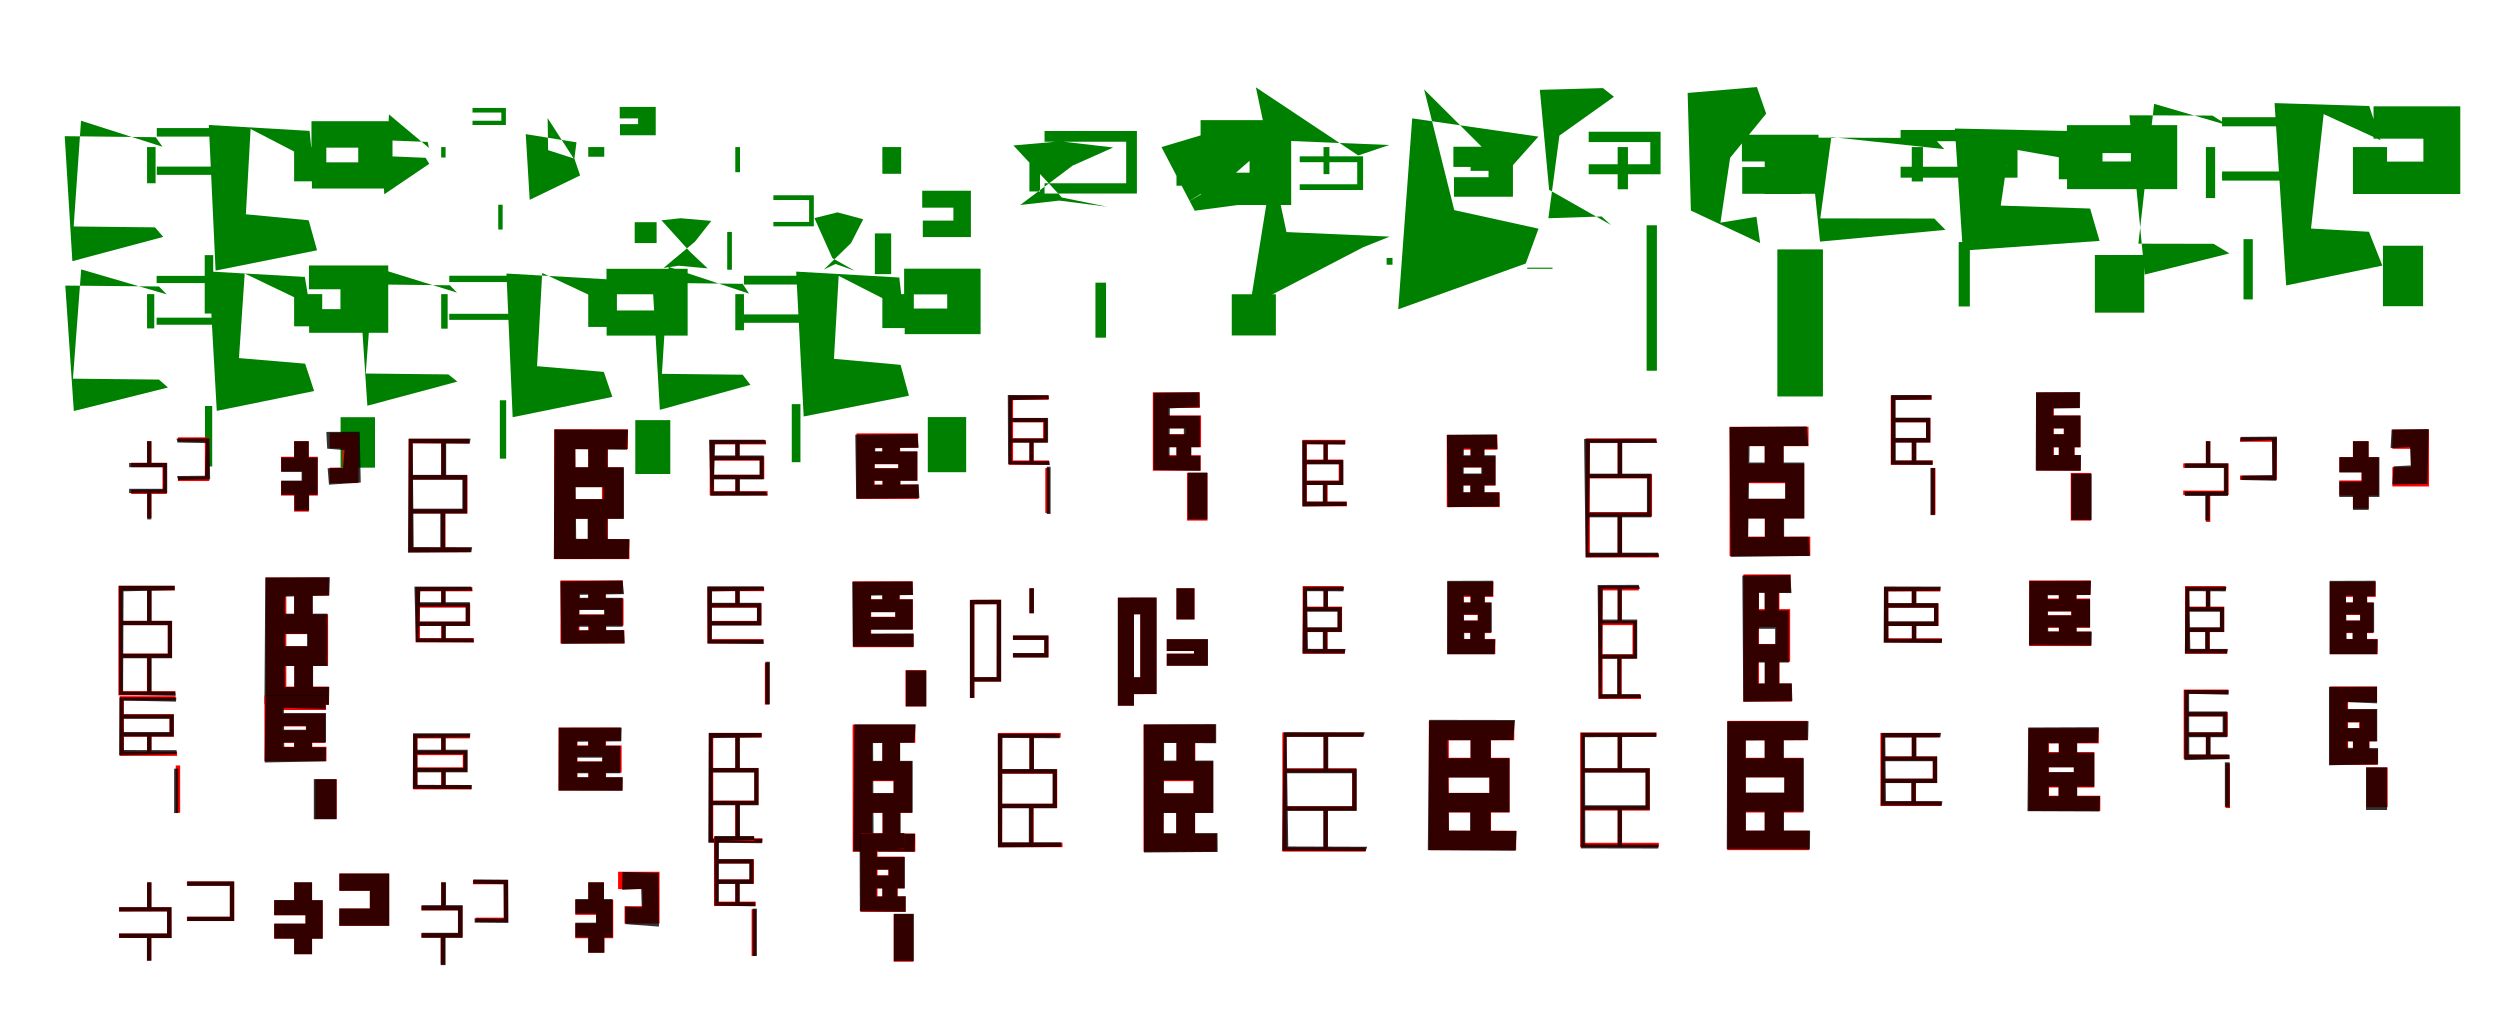 <?xml version="1.0" encoding="UTF-8"?>
<svg width="1700" height="700" xmlns="http://www.w3.org/2000/svg">
<rect width="100%" height="100%" fill="white"/>
<g fill="green" transform="translate(100 100) scale(0.1 -0.1)"><path d="M-0.0 0.0V-246.0H58.0V0.0ZM392.0 -735.0V-1132.0H450.0V-735.0ZM59.0 67.0 -560.0 74.0 -508.0 -776.0 110.0 -611.0 54.0 -546.0 -499.0 -540.0 -449.0 179.0 105.0 2.0ZM66.0 129.0V71.0H552.0V-133.0H66.0V-189.0H611.0V129.0Z"/></g>
<g fill="green" transform="translate(200 100) scale(0.1 -0.1)"><path d="M0.0 0.0V-233.0H219.0V0.0ZM315.0 -843.0V-1207.0H578.0V-843.0ZM105.0 110.0 -580.0 150.0 -534.0 -840.0 156.0 -702.0 99.0 -498.0 -328.0 -457.0 -296.0 123.0 126.0 -96.0ZM118.0 176.0V-4.0H436.0V-104.0H121.0V-282.0H669.0V176.0Z"/></g>
<g fill="green" transform="translate(300 100) scale(0.1 -0.1)"><path d="M0.0 0.0V-71.0H30.0V0.0ZM388.0 -392.0V-561.0H418.0V-392.0ZM-92.0 35.0 -407.0 47.0 -387.0 -321.0 -81.0 -114.0 -106.0 -73.0 -369.0 -62.0 -355.0 222.0 -83.0 -6.0ZM213.0 266.0V235.0H409.0V179.0H213.0V150.0H440.0V266.0Z"/></g>
<g fill="green" transform="translate(400 100) scale(0.1 -0.1)"><path d="M0.0 0.0V-66.0H109.0V0.0ZM316.0 -511.0V-653.0H465.0V-511.0ZM-80.0 32.0 -425.0 88.0 -398.0 -359.0 -55.0 -193.0 -94.0 -79.0 -273.0 -21.0 -276.0 197.0 -95.0 -84.0ZM214.0 273.0V195.0H339.0V156.0H216.0V80.0H459.0V273.0Z"/></g>
<g fill="green" transform="translate(500 100) scale(0.1 -0.1)"><path d="M-0.0 0.0V-171.0H32.0V0.0ZM-55.0 -577.0V-834.0H-23.0V-577.0ZM-372.0 -484.0 -502.0 -498.0 -308.0 -712.0 -188.0 -825.0 -385.0 -807.0 -488.0 -822.0 -275.0 -644.0 -163.0 -502.0ZM259.0 -328.0V-360.0H502.0V-509.0H259.0V-539.0H534.0V-328.0Z"/></g>
<g fill="green" transform="translate(600 100) scale(0.1 -0.1)"><path d="M0.0 0.0V-182.0H128.0V0.0ZM-51.0 -587.0V-864.0H60.0V-587.0ZM-305.0 -444.0 -462.0 -483.0 -340.0 -755.0 -188.0 -841.0 -319.0 -795.0 -398.0 -833.0 -213.0 -653.0 -130.0 -491.0ZM271.0 -297.0V-412.0H483.0V-500.0H275.0V-612.0H602.0V-297.0Z"/></g>
<g fill="green" transform="translate(700 100) scale(0.1 -0.1)"><path d="M0.0 0.0V-302.0H72.0V0.0ZM449.0 -922.0V-1296.0H521.0V-922.0ZM209.0 39.0 -109.0 11.0 221.0 -343.0 530.0 -406.0 203.0 -364.0 -63.0 -394.0 294.0 -126.0 570.0 -3.0ZM103.0 109.0V36.0H658.0V-246.0H103.0V-316.0H731.0V109.0Z"/></g>
<g fill="green" transform="translate(800 100) scale(0.1 -0.1)"><path d="M0.0 0.0V-263.0H256.0V0.0ZM376.0 -1001.0V-1281.0H676.0V-1001.0ZM247.0 104.0 -102.0 0.0 124.0 -433.0 470.0 -387.0 252.0 -274.0 71.0 -376.0 407.0 -172.0 590.0 -12.0ZM164.0 183.0V-39.0H497.0V-174.0H166.0V-394.0H780.0V183.0Z"/></g>
<g fill="green" transform="translate(900 100) scale(0.1 -0.1)"><path d="M-0.0 0.0V-184.0H40.0V0.0ZM429.0 -754.0V-800.0H469.0V-754.0ZM447.0 14.0 -319.0 45.0 -500.0 -1081.0 272.0 -680.0 450.0 -609.0 -252.0 -578.0 -460.0 406.0 236.0 -57.0ZM-162.0 -63.0V-103.0H229.0V-253.0H-162.0V-292.0H269.0V-63.0Z"/></g>
<g fill="green" transform="translate(1000 100) scale(0.1 -0.1)"><path d="M0.0 0.0V-162.0H146.0V0.0ZM385.0 -828.0V-820.0H557.0V-828.0ZM461.0 71.0 -397.0 195.0 -492.0 -1103.0 375.0 -792.0 462.0 -555.0 -111.0 -429.0 -316.0 392.0 247.0 -169.0ZM-117.0 2.0V-135.0H122.0V-205.0H-113.0V-338.0H288.0V2.0Z"/></g>
<g fill="green" transform="translate(1100 100) scale(0.1 -0.1)"><path d="M0.0 0.0V-287.0H70.0V0.0ZM197.0 -532.0V-1521.0H267.0V-532.0ZM-100.0 401.0 -529.0 389.0 -466.0 -291.0 -45.0 -530.0 -109.0 -472.0 -471.0 -484.0 -396.0 78.0 -25.0 342.0ZM-197.0 104.0V34.0H222.0V-117.0H-197.0V-185.0H292.0V104.0Z"/></g>
<g fill="green" transform="translate(1200 100) scale(0.1 -0.1)"><path d="M0.0 0.0V-319.0H247.0V0.0ZM86.0 -696.0V-1696.0H396.0V-696.0ZM-53.0 408.0 -524.0 368.0 -502.0 -432.0 -31.0 -653.0 -56.0 -474.0 -301.0 -514.0 -235.0 -73.0 10.0 227.0ZM-155.0 84.0V-98.0H130.0V-136.0H-153.0V-318.0H366.0V84.0Z"/></g>
<g fill="green" transform="translate(1300 100) scale(0.1 -0.1)"><path d="M-0.0 0.0V-234.0H76.0V0.0ZM319.0 -646.0V-1084.0H395.0V-646.0ZM150.0 62.0 -697.0 64.0 -624.0 -643.0 229.0 -563.0 153.0 -486.0 -622.0 -485.0 -547.0 68.0 221.0 -14.0ZM-76.0 116.0V40.0H642.0V-134.0H-76.0V-208.0H719.0V116.0Z"/></g>
<g fill="green" transform="translate(1400 100) scale(0.1 -0.1)"><path d="M0.0 0.0V-219.0H297.0V0.0ZM245.0 -734.0V-1126.0H581.0V-734.0ZM212.0 106.0 -707.0 126.0 -653.0 -704.0 277.0 -638.0 213.0 -418.0 -395.0 -398.0 -338.0 -10.0 259.0 -115.0ZM55.0 149.0V-41.0H490.0V-98.0H56.0V-286.0H805.0V149.0Z"/></g>
<g fill="green" transform="translate(1500 100) scale(0.1 -0.1)"><path d="M0.0 0.0V-347.0H63.0V0.0ZM256.0 -626.0V-1036.0H319.0V-626.0ZM45.0 214.0 -520.0 216.0 -416.0 -867.0 160.0 -723.0 52.0 -658.0 -459.0 -657.0 -352.0 294.0 148.0 148.0ZM110.0 203.0V141.0H599.0V-166.0H110.0V-228.0H662.0V203.0Z"/></g>
<g fill="green" transform="translate(1600 100) scale(0.1 -0.1)"><path d="M0.0 0.0V-319.0H232.0V0.0ZM204.0 -671.0V-1082.0H477.0V-671.0ZM111.0 279.0 -533.0 299.0 -454.0 -941.0 200.0 -806.0 109.0 -576.0 -285.0 -554.0 -199.0 224.0 187.0 47.0ZM140.0 277.0V57.0H479.0V-99.0H143.0V-319.0H730.0V277.0Z"/></g>
<g fill="green" transform="translate(100 200) scale(0.1 -0.1)"><path d="M0.0 0.0V-233.0H49.0V0.0ZM394.0 -761.0V-1172.0H443.0V-761.0ZM81.0 52.0 -556.0 58.0 -498.0 -795.0 142.0 -635.0 81.0 -581.0 -504.0 -575.0 -448.0 168.0 134.0 -2.0ZM65.0 124.0V75.0H568.0V-160.0H65.0V-208.0H618.0V124.0Z"/></g>
<g fill="green" transform="translate(200 200) scale(0.1 -0.1)"><path d="M0.0 0.0V-219.0H191.0V0.0ZM316.0 -837.0V-1180.0H550.0V-837.0ZM73.0 117.0 -579.0 154.0 -526.0 -794.0 136.0 -659.0 75.0 -473.0 -375.0 -435.0 -336.0 140.0 104.0 -71.0ZM101.0 195.0V33.0H451.0V-102.0H102.0V-263.0H640.0V195.0Z"/></g>
<g fill="green" transform="translate(300 200) scale(0.1 -0.1)"><path d="M-0.0 0.0V-235.0H44.0V0.0ZM399.0 -722.0V-1119.0H442.0V-722.0ZM59.0 60.0 -557.0 67.0 -502.0 -759.0 110.0 -595.0 49.0 -546.0 -513.0 -540.0 -458.0 185.0 108.0 10.0ZM55.0 125.0V82.0H557.0V-134.0H55.0V-175.0H601.0V125.0Z"/></g>
<g fill="green" transform="translate(400 200) scale(0.1 -0.1)"><path d="M0.0 0.0V-223.0H195.0V0.0ZM320.0 -857.0V-1223.0H558.0V-857.0ZM125.0 101.0 -556.0 140.0 -514.0 -837.0 164.0 -699.0 106.0 -529.0 -348.0 -490.0 -313.0 144.0 143.0 -70.0ZM124.0 172.0V-1.0H458.0V-111.0H125.0V-282.0H676.0V172.0Z"/></g>
<g fill="green" transform="translate(500 200) scale(0.1 -0.1)"><path d="M-0.0 0.0V-246.0H59.0V0.0ZM384.0 -748.0V-1143.0H443.0V-748.0ZM50.0 70.0 -563.0 77.0 -513.0 -787.0 103.0 -617.0 50.0 -548.0 -499.0 -542.0 -453.0 185.0 94.0 3.0ZM59.0 125.0V65.0H537.0V-138.0H59.0V-195.0H598.0V125.0Z"/></g>
<g fill="green" transform="translate(600 200) scale(0.1 -0.1)"><path d="M0.0 0.0V-231.0H214.0V0.0ZM309.0 -836.0V-1211.0H570.0V-836.0ZM115.0 113.0 -586.0 153.0 -535.0 -832.0 181.0 -691.0 124.0 -481.0 -329.0 -440.0 -297.0 124.0 140.0 -99.0ZM148.0 173.0V-2.0H441.0V-98.0H152.0V-272.0H668.0V173.0Z"/></g>
<g fill="red" transform="translate(100 300) scale(0.1 -0.1)"><path d="M0.0 0.0V-158.0H30.0V0.0ZM0.0 -337.0V-522.0H30.0V-337.0ZM210.0 26.0V-3.0H393.0V-242.0H210.0V-271.0H423.0V26.0ZM-108.0 -147.0V-177.0H105.0V-330.0H-108.0V-359.0H134.0V-147.0Z"/></g>
<g fill="black" opacity=".8" transform="translate(100 300) scale(0.1 -0.1)"><path d="M0.0 0.0V-162.0H29.0V0.0ZM1.0 -339.0V-532.0H29.0V-339.0ZM200.0 18.0 207.0 -9.0 401.0 -13.0 394.0 -235.0 204.0 -237.0 212.0 -264.0 429.0 -260.0 424.0 19.0ZM-122.0 -148.0V-177.0H110.0V-324.0H-122.0V-353.0H137.0V-148.0Z"/></g>
<g fill="red" transform="translate(200 300) scale(0.1 -0.1)"><path d="M0.0 0.0V-153.0H100.0V0.0ZM0.0 -326.0V-479.0H100.0V-326.0ZM242.0 57.0V-48.0H330.0V-180.0H242.0V-285.0H437.0V57.0ZM-89.0 -106.0V-205.0H56.0V-271.0H-89.0V-370.0H161.0V-106.0Z"/></g>
<g fill="black" opacity=".8" transform="translate(200 300) scale(0.1 -0.1)"><path d="M0.0 0.0V-146.0H99.0V0.0ZM2.0 -319.0V-472.0H102.0V-319.0ZM219.0 63.0 225.0 -51.0 343.0 -61.0 333.0 -181.0 228.0 -184.0 237.0 -296.0 453.0 -281.0 446.0 64.0ZM-88.0 -111.0V-209.0H51.0V-268.0H-88.0V-364.0H160.0V-111.0Z"/></g>
<g fill="red" transform="translate(300 300) scale(0.1 -0.1)"><path d="M0.0 0.0V-238.0H30.0V0.0ZM-1.0 -479.0V-735.0H29.0V-479.0ZM190.0 16.0H-222.0V-755.0H201.0V-724.0H-193.0V-15.0H190.0ZM-205.0 -231.0V-261.0H149.0V-463.0H-205.0V-492.0H179.0V-231.0Z"/></g>
<g fill="black" opacity=".8" transform="translate(300 300) scale(0.1 -0.1)"><path d="M0.0 0.0V-239.0H34.0V0.0ZM-6.0 -476.0V-737.0H27.0V-476.0ZM200.0 17.0H-220.0L-226.0 -758.0L205.0 -755.0L211.0 -721.0L-187.0 -720.0L-194.0 -13.0L194.0 -17.0ZM-201.0 -229.0V-262.0H144.0V-459.0H-201.0V-492.0H176.0V-229.0Z"/></g>
<g fill="red" transform="translate(400 300) scale(0.1 -0.1)"><path d="M0.0 0.0V-230.0H134.0V0.0ZM-1.0 -466.0V-732.0H134.0V-466.0ZM270.0 81.0H-232.0V-802.0H280.0V-666.0H-88.0V-54.0H270.0ZM-124.0 -177.0V-312.0H93.0V-394.0H-122.0V-528.0H239.0V-177.0Z"/></g>
<g fill="black" opacity=".8" transform="translate(400 300) scale(0.1 -0.1)"><path d="M0.0 0.0V-230.0H131.0V0.0ZM-4.0 -464.0V-738.0H130.0V-464.0ZM271.0 78.0 -229.0 79.0 -234.0 -801.0 276.0 -800.0 280.0 -666.0 -82.0 -664.0 -88.0 -54.0 263.0 -58.0ZM-125.0 -178.0V-313.0H102.0V-394.0H-123.0V-528.0H243.0V-178.0Z"/></g>
<g fill="red" transform="translate(500 300) scale(0.1 -0.1)"><path d="M0.0 0.0V-124.0H29.0V0.0ZM0.0 -236.0V-359.0H29.0V-236.0ZM209.0 7.0H-174.0V-369.0H220.0V-340.0H-144.0V-22.0H209.0ZM-157.0 -103.0V-133.0H167.0V-228.0H-157.0V-257.0H197.0V-103.0Z"/></g>
<g fill="black" opacity=".8" transform="translate(500 300) scale(0.1 -0.1)"><path d="M0.0 0.0V-128.0H30.0V0.0ZM1.0 -239.0V-355.0H31.0V-239.0ZM198.0 10.0H-178.0L-168.0 -371.0L219.0 -370.0L209.0 -343.0H-148.0L-137.0 -19.0L209.0 -17.0ZM-162.0 -97.0V-128.0H165.0V-229.0H-162.0V-260.0H193.0V-97.0Z"/></g>
<g fill="red" transform="translate(600 300) scale(0.1 -0.1)"><path d="M0.0 0.0V-113.0H121.0V0.0ZM0.0 -217.0V-330.0H121.0V-217.0ZM243.0 53.0H-176.0V-393.0H246.0V-295.0H-52.0V-45.0H243.0ZM-84.0 -70.0V-157.0H109.0V-183.0H-84.0V-269.0H238.0V-70.0Z"/></g>
<g fill="black" opacity=".8" transform="translate(600 300) scale(0.1 -0.1)"><path d="M0.0 0.0V-116.0H119.0V0.0ZM3.0 -221.0V-326.0H123.0V-221.0ZM238.0 49.0 -184.0 44.0 -178.0 -391.0 252.0 -386.0 246.0 -294.0 -58.0 -297.0 -48.0 -48.0 247.0 -44.0ZM-86.0 -70.0V-155.0H108.0V-185.0H-87.0V-269.0H238.0V-70.0Z"/></g>
<g fill="red" transform="translate(700 300) scale(0.1 -0.1)"><path d="M0.0 0.0V-146.0H29.0V0.0ZM108.0 -183.0V-488.0H137.0V-183.0ZM131.0 311.0H-140.0V-161.0H133.0V-131.0H-111.0V281.0H131.0ZM-128.0 157.0V128.0H93.0V20.0H-128.0V-9.0H122.0V157.0Z"/></g>
<g fill="black" opacity=".8" transform="translate(700 300) scale(0.1 -0.1)"><path d="M0.0 0.0V-145.0H28.0V0.0ZM118.0 -174.0V-495.0H144.0V-174.0ZM130.0 313.0 -147.0 314.0 -145.0 -157.0 139.0 -162.0 136.0 -136.0H-120.0L-118.0 279.0L132.0 287.0ZM-133.0 158.0V130.0H100.0V18.0H-133.0V-10.0H127.0V158.0Z"/></g>
<g fill="red" transform="translate(800 300) scale(0.1 -0.1)"><path d="M0.0 0.0V-140.0H99.0V0.0ZM72.0 -216.0V-540.0H211.0V-216.0ZM159.0 332.0H-161.0V-201.0H165.0V-95.0H-55.0V226.0H159.0ZM-100.0 175.0V87.0H63.0V48.0H-100.0V-41.0H167.0V175.0Z"/></g>
<g fill="black" opacity=".8" transform="translate(800 300) scale(0.1 -0.1)"><path d="M0.0 0.0V-139.0H101.0V0.0ZM77.0 -213.0V-532.0H210.0V-213.0ZM155.0 333.0 -156.0 329.0V-196.0L162.0 -201.0V-101.0L-47.0 -102.0L-45.0 223.0L157.0 232.0ZM-89.0 172.0V87.0H50.0V45.0H-90.0V-41.0H159.0V172.0Z"/></g>
<g fill="red" transform="translate(900 300) scale(0.1 -0.1)"><path d="M0.0 0.0V-141.0H30.0V0.0ZM-2.0 -286.0V-432.0H28.0V-286.0ZM149.0 9.0H-143.0V-443.0H159.0V-411.0H-113.0V-21.0H149.0ZM-124.0 -125.0V-155.0H103.0V-268.0H-124.0V-298.0H133.0V-125.0Z"/></g>
<g fill="black" opacity=".8" transform="translate(900 300) scale(0.1 -0.1)"><path d="M0.0 0.0V-140.0H28.0V0.0ZM-5.0 -290.0V-430.0H23.0V-290.0ZM145.0 4.0H-145.0L-144.0 -444.0L156.0 -440.0V-412.0L-116.0 -411.0V-20.0L146.0 -23.0ZM-129.0 -129.0V-158.0H108.0V-270.0H-129.0V-298.0H135.0V-129.0Z"/></g>
<g fill="red" transform="translate(1000 300) scale(0.1 -0.1)"><path d="M0.0 0.0V-135.0H92.0V0.0ZM0.0 -256.0V-396.0H92.0V-256.0ZM182.0 43.0H-162.0V-448.0H198.0V-348.0H-53.0V-58.0H182.0ZM-71.0 -102.0V-179.0H80.0V-224.0H-68.0V-302.0H169.0V-102.0Z"/></g>
<g fill="black" opacity=".8" transform="translate(1000 300) scale(0.1 -0.1)"><path d="M0.0 0.0V-132.0H95.0V0.0ZM-2.0 -258.0V-398.0H95.0V-258.0ZM178.0 46.0 -161.0 43.0 -156.0 -449.0 196.0 -444.0 195.0 -348.0H-48.0L-46.0 -49.0L183.0 -53.0ZM-70.0 -96.0V-178.0H73.0V-220.0H-68.0V-300.0H170.0V-96.0Z"/></g>
<g fill="red" transform="translate(1100 300) scale(0.1 -0.1)"><path d="M0.0 0.0V-238.0H30.0V0.0ZM0.0 -497.0V-775.0H30.0V-497.0ZM265.0 19.0H-217.0V-791.0H279.0V-762.0H-189.0V-10.0H265.0ZM-202.0 -224.0V-253.0H204.0V-482.0H-202.0V-512.0H234.0V-224.0Z"/></g>
<g fill="black" opacity=".8" transform="translate(1100 300) scale(0.1 -0.1)"><path d="M0.0 0.0V-244.0H31.0V0.0ZM-1.0 -504.0V-769.0H30.0V-504.0ZM258.0 16.0 -228.0 15.0 -218.0 -789.0 283.0 -786.0 274.0 -758.0H-199.0L-188.0 -13.0L269.0 -12.0ZM-213.0 -221.0V-251.0H199.0V-486.0H-213.0V-518.0H229.0V-221.0Z"/></g>
<g fill="red" transform="translate(1200 300) scale(0.1 -0.1)"><path d="M0.0 0.0V-225.0H128.0V0.0ZM0.0 -460.0V-712.0H128.0V-460.0ZM298.0 98.0H-239.0V-781.0H310.0V-649.0H-113.0V-34.0H298.0ZM-150.0 -153.0V-286.0H141.0V-392.0H-150.0V-525.0H269.0V-153.0Z"/></g>
<g fill="black" opacity=".8" transform="translate(1200 300) scale(0.1 -0.1)"><path d="M0.0 0.0V-230.0H129.0V0.0ZM2.0 -463.0V-708.0H132.0V-463.0ZM286.0 100.0 -239.0 96.0 -232.0 -787.0 306.0 -780.0 299.0 -650.0 -113.0 -653.0 -103.0 -33.0 296.0 -32.0ZM-147.0 -145.0V-279.0H139.0V-392.0H-147.0V-526.0H269.0V-145.0Z"/></g>
<g fill="red" transform="translate(1300 300) scale(0.1 -0.1)"><path d="M0.0 0.0V-146.0H30.0V0.0ZM132.0 -183.0V-500.0H161.0V-183.0ZM135.0 311.0H-143.0V-161.0H144.0V-131.0H-113.0V281.0H135.0ZM-127.0 157.0V128.0H97.0V20.0H-127.0V-9.0H127.0V157.0Z"/></g>
<g fill="black" opacity=".8" transform="translate(1300 300) scale(0.1 -0.1)"><path d="M0.0 0.0V-146.0H31.0V0.0ZM127.0 -182.0V-503.0H157.0V-182.0ZM134.0 314.0H-140.0L-141.0 -159.0L139.0 -161.0L140.0 -132.0H-109.0L-110.0 280.0L133.0 284.0ZM-126.0 160.0V129.0H97.0V22.0H-126.0V-9.0H126.0V160.0Z"/></g>
<g fill="red" transform="translate(1400 300) scale(0.1 -0.1)"><path d="M0.0 0.0V-140.0H108.0V0.0ZM81.0 -216.0V-540.0H220.0V-216.0ZM141.0 332.0H-154.0V-201.0H149.0V-95.0H-34.0V226.0H141.0ZM-100.0 175.0V87.0H33.0V48.0H-100.0V-41.0H148.0V175.0Z"/></g>
<g fill="black" opacity=".8" transform="translate(1400 300) scale(0.1 -0.1)"><path d="M0.0 0.0V-141.0H105.0V0.0ZM85.0 -222.0V-535.0H223.0V-222.0ZM145.0 334.0 -155.0 332.0 -157.0 -199.0 149.0 -201.0 151.0 -94.0H-37.0L-38.0 222.0L144.0 225.0ZM-101.0 174.0V87.0H36.0V47.0H-101.0V-42.0H147.0V174.0Z"/></g>
<g fill="red" transform="translate(1500 300) scale(0.1 -0.1)"><path d="M0.0 0.0V-168.0H30.0V0.0ZM0.0 -355.0V-549.0H30.0V-355.0ZM232.0 25.0V-4.0H453.0V-234.0H232.0V-263.0H483.0V25.0ZM-154.0 -151.0V-181.0H126.0V-336.0H-154.0V-366.0H155.0V-151.0Z"/></g>
<g fill="black" opacity=".8" transform="translate(1500 300) scale(0.1 -0.1)"><path d="M0.0 0.0V-173.0H30.0V0.0ZM-4.0 -350.0V-539.0H25.0V-350.0ZM238.0 29.0 236.0 -1.0 449.0 7.0 452.0 -231.0 244.0 -234.0 240.0 -264.0 479.0 -269.0 483.0 31.0ZM-143.0 -151.0V-182.0H122.0V-343.0H-143.0V-373.0H150.0V-151.0Z"/></g>
<g fill="red" transform="translate(1600 300) scale(0.1 -0.1)"><path d="M0.0 0.0V-149.0H107.0V0.0ZM0.0 -309.0V-458.0H107.0V-309.0ZM268.0 79.0V-52.0H395.0V-177.0H268.0V-308.0H517.0V79.0ZM-93.0 -108.0V-210.0H58.0V-267.0H-93.0V-369.0H175.0V-108.0Z"/></g>
<g fill="black" opacity=".8" transform="translate(1600 300) scale(0.1 -0.1)"><path d="M0.0 0.0V-153.0H106.0V0.0ZM-0.0 -320.0V-467.0H107.0V-320.0ZM263.0 79.0 256.0 -47.0 388.0 -40.0 393.0 -165.0 277.0 -171.0 268.0 -294.0 506.0 -291.0 515.0 83.0ZM-92.0 -109.0V-213.0H60.0V-275.0H-93.0V-379.0H180.0V-109.0Z"/></g>
<g fill="red" transform="translate(100 400) scale(0.1 -0.1)"><path d="M0.0 0.0V-238.0H29.0V0.0ZM-1.0 -466.0V-721.0H28.0V-466.0ZM188.0 16.0H-195.0V-729.0H192.0V-700.0H-166.0V-15.0H188.0ZM-180.0 -222.0V-251.0H141.0V-444.0H-180.0V-473.0H170.0V-222.0Z"/></g>
<g fill="black" opacity=".8" transform="translate(100 400) scale(0.1 -0.1)"><path d="M0.0 0.0V-237.0H31.0V0.0ZM1.0 -458.0V-719.0H31.0V-458.0ZM187.0 17.0H-191.0L-190.0 -724.0L195.0 -731.0L192.0 -703.0H-163.0L-160.0 -21.0L189.0 -13.0ZM-177.0 -222.0V-251.0H141.0V-446.0H-177.0V-476.0H170.0V-222.0Z"/></g>
<g fill="red" transform="translate(200 400) scale(0.1 -0.1)"><path d="M0.0 0.0V-230.0H125.0V0.0ZM1.0 -466.0V-732.0H127.0V-466.0ZM236.0 73.0H-193.0V-792.0H236.0V-669.0H-53.0V-51.0H236.0ZM-144.0 -177.0V-312.0H94.0V-394.0H-142.0V-528.0H231.0V-177.0Z"/></g>
<g fill="black" opacity=".8" transform="translate(200 400) scale(0.1 -0.1)"><path d="M0.0 0.0V-230.0H127.0V0.0ZM1.0 -467.0V-734.0H129.0V-467.0ZM243.0 75.0 -196.0 73.0 -202.0 -789.0 237.0 -793.0 239.0 -671.0 -63.0 -672.0 -62.0 -57.0 239.0 -49.0ZM-140.0 -173.0V-310.0H88.0V-394.0H-139.0V-529.0H226.0V-173.0Z"/></g>
<g fill="red" transform="translate(300 400) scale(0.1 -0.1)"><path d="M0.0 0.0V-123.0H29.0V0.0ZM0.0 -235.0V-358.0H29.0V-235.0ZM212.0 8.0H-174.0V-368.0H223.0V-339.0H-144.0V-21.0H212.0ZM-160.0 -103.0V-132.0H167.0V-227.0H-160.0V-256.0H197.0V-103.0Z"/></g>
<g fill="black" opacity=".8" transform="translate(300 400) scale(0.1 -0.1)"><path d="M0.0 0.0V-125.0H30.0V0.0ZM3.0 -239.0V-360.0H32.0V-239.0ZM203.0 11.0H-182.0L-172.0 -366.0L223.0 -368.0L214.0 -341.0H-153.0L-142.0 -19.0L213.0 -16.0ZM-165.0 -95.0V-125.0H167.0V-227.0H-165.0V-257.0H195.0V-95.0Z"/></g>
<g fill="red" transform="translate(400 400) scale(0.1 -0.1)"><path d="M0.0 0.0V-113.0H121.0V0.0ZM0.0 -217.0V-330.0H121.0V-217.0ZM235.0 53.0H-189.0V-376.0H246.0V-286.0H-60.0V-37.0H235.0ZM-93.0 -69.0V-145.0H112.0V-178.0H-93.0V-254.0H240.0V-69.0Z"/></g>
<g fill="black" opacity=".8" transform="translate(400 400) scale(0.1 -0.1)"><path d="M0.0 0.0V-113.0H117.0V0.0ZM4.0 -217.0V-322.0H122.0V-217.0ZM234.0 52.0 -189.0 47.0 -183.0 -378.0 248.0 -375.0 242.0 -284.0 -67.0 -287.0 -57.0 -45.0 243.0 -40.0ZM-92.0 -65.0V-148.0H108.0V-180.0H-92.0V-262.0H234.0V-65.0Z"/></g>
<g fill="red" transform="translate(500 400) scale(0.1 -0.1)"><path d="M0.0 0.0V-120.0H30.0V0.0ZM201.0 -507.0V-791.0H231.0V-507.0ZM196.0 9.0H-190.0V-376.0H192.0V-346.0H-160.0V-20.0H196.0ZM-173.0 -103.0V-133.0H148.0V-222.0H-173.0V-251.0H178.0V-103.0Z"/></g>
<g fill="black" opacity=".8" transform="translate(500 400) scale(0.1 -0.1)"><path d="M0.0 0.0V-122.0H30.0V0.0ZM205.0 -500.0V-789.0H235.0V-500.0ZM192.0 13.0H-190.0L-188.0 -376.0L193.0 -379.0L191.0 -350.0H-160.0L-158.0 -21.0L196.0 -15.0ZM-173.0 -99.0V-130.0H147.0V-224.0H-173.0V-254.0H177.0V-99.0Z"/></g>
<g fill="red" transform="translate(600 400) scale(0.1 -0.1)"><path d="M0.0 0.0V-122.0H118.0V0.0ZM157.0 -557.0V-804.0H298.0V-557.0ZM207.0 47.0H-200.0V-401.0H212.0V-310.0H-76.0V-45.0H207.0ZM-105.0 -75.0V-162.0H88.0V-194.0H-105.0V-280.0H208.0V-75.0Z"/></g>
<g fill="black" opacity=".8" transform="translate(600 400) scale(0.1 -0.1)"><path d="M0.0 0.0V-122.0H116.0V0.0ZM161.0 -559.0V-803.0H299.0V-559.0ZM205.0 46.0 -205.0 44.0 -201.0 -397.0 213.0 -398.0V-308.0L-80.0 -309.0L-77.0 -50.0L209.0 -46.0ZM-103.0 -76.0V-163.0H88.0V-196.0H-103.0V-282.0H206.0V-76.0Z"/></g>
<g fill="red" transform="translate(700 400) scale(0.1 -0.1)"><path d="M0.0 0.0V-170.0H30.0V0.0ZM-404.0 -79.0V-746.0H-374.0V-79.0ZM-388.0 -79.0V-109.0H-222.0V-605.0H-388.0V-635.0H-193.0V-79.0ZM-112.0 -322.0V-352.0H101.0V-441.0H-112.0V-470.0H130.0V-322.0Z"/></g>
<g fill="black" opacity=".8" transform="translate(700 400) scale(0.1 -0.1)"><path d="M0.0 0.0V-170.0H31.0V0.0ZM-405.0 -80.0V-746.0H-375.0V-80.0ZM-389.0 -79.0V-109.0L-222.0 -108.0L-223.0 -604.0L-389.0 -605.0L-388.0 -635.0H-192.0V-78.0ZM-112.0 -321.0V-351.0H101.0V-441.0H-112.0V-471.0H129.0V-321.0Z"/></g>
<g fill="red" transform="translate(800 400) scale(0.1 -0.1)"><path d="M0.0 0.0V-212.0H123.0V0.0ZM-398.0 -64.0V-798.0H-289.0V-64.0ZM-319.0 -64.0V-177.0H-246.0V-606.0H-319.0V-720.0H-136.0V-64.0ZM-66.0 -347.0V-427.0H120.0V-445.0H-66.0V-527.0H213.0V-347.0Z"/></g>
<g fill="black" opacity=".8" transform="translate(800 400) scale(0.1 -0.1)"><path d="M0.0 0.0V-212.0H122.0V0.0ZM-399.0 -64.0V-799.0H-289.0V-64.0ZM-319.0 -63.0 -320.0 -178.0 -246.0 -177.0V-605.0H-319.0V-720.0L-135.0 -719.0V-63.0ZM-66.0 -346.0V-427.0H119.0V-445.0H-66.0V-527.0H214.0V-346.0Z"/></g>
<g fill="red" transform="translate(900 400) scale(0.1 -0.1)"><path d="M0.0 0.0V-141.0H30.0V0.0ZM-2.0 -286.0V-432.0H28.0V-286.0ZM135.0 15.0H-142.0V-446.0H145.0V-415.0H-113.0V-15.0H135.0ZM-122.0 -125.0V-155.0H96.0V-268.0H-122.0V-298.0H126.0V-125.0Z"/></g>
<g fill="black" opacity=".8" transform="translate(900 400) scale(0.1 -0.1)"><path d="M0.0 0.0V-141.0H30.0V0.0ZM-5.0 -285.0V-435.0H25.0V-285.0ZM140.0 9.0H-138.0L-143.0 -443.0H144.0L150.0 -413.0L-106.0 -412.0L-112.0 -20.0L135.0 -21.0ZM-121.0 -129.0V-160.0H95.0V-266.0H-121.0V-297.0H124.0V-129.0Z"/></g>
<g fill="red" transform="translate(1000 400) scale(0.1 -0.1)"><path d="M0.0 0.0V-135.0H95.0V0.0ZM0.0 -256.0V-396.0H95.0V-256.0ZM155.0 44.0H-157.0V-448.0H168.0V-345.0H-47.0V-59.0H155.0ZM-93.0 -97.0V-182.0H49.0V-220.0H-90.0V-305.0H138.0V-97.0Z"/></g>
<g fill="black" opacity=".8" transform="translate(1000 400) scale(0.1 -0.1)"><path d="M0.0 0.0V-134.0H97.0V0.0ZM-3.0 -255.0V-398.0H96.0V-255.0ZM154.0 51.0 -159.0 50.0 -160.0 -449.0H164.0L168.0 -348.0L-43.0 -346.0L-47.0 -50.0L152.0 -53.0ZM-91.0 -97.0V-178.0H49.0V-220.0H-89.0V-301.0H144.0V-97.0Z"/></g>
<g fill="red" transform="translate(1100 400) scale(0.1 -0.1)"><path d="M0.0 0.0V-241.0H29.0V0.0ZM-1.0 -467.0V-734.0H28.0V-467.0ZM144.0 15.0H-131.0V-753.0H159.0V-723.0H-102.0V-15.0H144.0ZM-125.0 -222.0V-251.0H101.0V-449.0H-125.0V-479.0H130.0V-222.0Z"/></g>
<g fill="black" opacity=".8" transform="translate(1100 400) scale(0.1 -0.1)"><path d="M0.0 0.0V-239.0H28.0V0.0ZM-3.0 -480.0V-735.0H24.0V-480.0ZM143.0 23.0 -136.0 22.0 -129.0 -749.0 159.0 -746.0 153.0 -720.0H-109.0L-102.0 -3.0L152.0 -4.0ZM-122.0 -213.0V-240.0H107.0V-451.0H-122.0V-479.0H133.0V-213.0Z"/></g>
<g fill="red" transform="translate(1200 400) scale(0.1 -0.1)"><path d="M0.0 0.0V-230.0H100.0V0.0ZM1.0 -453.0V-719.0H101.0V-453.0ZM177.0 94.0H-145.0V-771.0H184.0V-648.0H-39.0V-30.0H177.0ZM-107.0 -142.0V-263.0H78.0V-379.0H-104.0V-500.0H173.0V-142.0Z"/></g>
<g fill="black" opacity=".8" transform="translate(1200 400) scale(0.1 -0.1)"><path d="M0.0 0.0V-232.0H95.0V0.0ZM-0.0 -454.0V-714.0H98.0V-454.0ZM174.0 90.0 -152.0 86.0 -146.0 -772.0 188.0 -767.0 184.0 -647.0 -47.0 -648.0 -39.0 -31.0 182.0 -33.0ZM-107.0 -151.0V-276.0H71.0V-381.0H-104.0V-505.0H164.0V-151.0Z"/></g>
<g fill="red" transform="translate(1300 400) scale(0.1 -0.1)"><path d="M0.0 0.0V-124.0H30.0V0.0ZM0.0 -236.0V-359.0H30.0V-236.0ZM194.0 7.0H-189.0V-369.0H205.0V-340.0H-159.0V-22.0H194.0ZM-172.0 -103.0V-133.0H152.0V-228.0H-172.0V-257.0H182.0V-103.0Z"/></g>
<g fill="black" opacity=".8" transform="translate(1300 400) scale(0.1 -0.1)"><path d="M0.0 0.0V-122.0H31.0V0.0ZM1.0 -231.0V-362.0H31.0V-231.0ZM197.0 11.0 -189.0 12.0 -191.0 -370.0 204.0 -373.0 206.0 -345.0 -159.0 -344.0 -161.0 -20.0 194.0 -17.0ZM-169.0 -101.0V-132.0H151.0V-225.0H-169.0V-257.0H180.0V-101.0Z"/></g>
<g fill="red" transform="translate(1400 400) scale(0.1 -0.1)"><path d="M0.0 0.0V-113.0H121.0V0.0ZM0.0 -217.0V-330.0H121.0V-217.0ZM217.0 53.0H-202.0V-393.0H220.0V-295.0H-78.0V-45.0H217.0ZM-110.0 -70.0V-157.0H83.0V-183.0H-110.0V-269.0H212.0V-70.0Z"/></g>
<g fill="black" opacity=".8" transform="translate(1400 400) scale(0.1 -0.1)"><path d="M0.0 0.0V-113.0H119.0V0.0ZM1.0 -217.0V-330.0H120.0V-217.0ZM219.0 50.0 -200.0 49.0 -203.0 -387.0 222.0 -389.0 224.0 -295.0 -72.0 -294.0 -75.0 -48.0 214.0 -46.0ZM-111.0 -75.0V-158.0H87.0V-185.0H-112.0V-266.0H213.0V-75.0Z"/></g>
<g fill="red" transform="translate(1500 400) scale(0.1 -0.1)"><path d="M0.0 0.0V-141.0H29.0V0.0ZM-2.0 -286.0V-432.0H27.0V-286.0ZM135.0 15.0H-142.0V-446.0H145.0V-415.0H-113.0V-15.0H135.0ZM-123.0 -125.0V-155.0H96.0V-268.0H-123.0V-298.0H125.0V-125.0Z"/></g>
<g fill="black" opacity=".8" transform="translate(1500 400) scale(0.1 -0.1)"><path d="M0.0 0.0V-141.0H30.0V0.0ZM-5.0 -285.0V-435.0H25.0V-285.0ZM140.0 9.0H-138.0L-143.0 -443.0H144.0L150.0 -413.0L-106.0 -412.0L-113.0 -20.0L135.0 -21.0ZM-122.0 -129.0V-160.0H95.0V-266.0H-122.0V-297.0H124.0V-129.0Z"/></g>
<g fill="red" transform="translate(1600 400) scale(0.1 -0.1)"><path d="M0.0 0.0V-135.0H95.0V0.0ZM0.0 -256.0V-396.0H95.0V-256.0ZM155.0 44.0H-157.0V-448.0H168.0V-345.0H-47.0V-59.0H155.0ZM-93.0 -97.0V-182.0H49.0V-220.0H-90.0V-305.0H138.0V-97.0Z"/></g>
<g fill="black" opacity=".8" transform="translate(1600 400) scale(0.1 -0.1)"><path d="M0.0 0.0V-134.0H97.0V0.0ZM-3.0 -255.0V-399.0H96.0V-255.0ZM154.0 51.0 -159.0 50.0V-449.0H165.0L168.0 -348.0L-43.0 -346.0L-48.0 -50.0L152.0 -53.0ZM-91.0 -97.0V-178.0H49.0V-220.0H-90.0V-301.0H144.0V-97.0Z"/></g>
<g fill="red" transform="translate(100 500) scale(0.1 -0.1)"><path d="M0.0 0.0V-124.0H30.0V0.0ZM195.0 -205.0V-527.0H225.0V-205.0ZM194.0 266.0H-186.0V-140.0H204.0V-111.0H-157.0V237.0H194.0ZM-172.0 144.0V115.0H152.0V19.0H-172.0V-10.0H182.0V144.0Z"/></g>
<g fill="black" opacity=".8" transform="translate(100 500) scale(0.1 -0.1)"><path d="M0.0 0.0V-120.0H30.0V0.0ZM184.0 -227.0V-529.0H212.0V-227.0ZM199.0 257.0 -188.0 258.0 -190.0 -136.0 200.0 -128.0 201.0 -101.0 -159.0 -100.0 -161.0 236.0 197.0 229.0ZM-172.0 141.0V112.0H154.0V22.0H-172.0V-8.0H182.0V141.0Z"/></g>
<g fill="red" transform="translate(200 500) scale(0.1 -0.1)"><path d="M0.0 0.0V-113.0H121.0V0.0ZM144.0 -299.0V-569.0H290.0V-299.0ZM217.0 270.0H-202.0V-176.0H220.0V-78.0H-78.0V172.0H217.0ZM-110.0 147.0V60.0H83.0V34.0H-110.0V-52.0H212.0V147.0Z"/></g>
<g fill="black" opacity=".8" transform="translate(200 500) scale(0.1 -0.1)"><path d="M0.0 0.0V-114.0H123.0V0.0ZM134.0 -298.0V-571.0H288.0V-298.0ZM219.0 274.0 -194.0 275.0 -200.0 -185.0 215.0 -177.0 217.0 -82.0 -67.0 -80.0 -70.0 187.0 213.0 178.0ZM-112.0 151.0V64.0H80.0V38.0H-114.0V-48.0H217.0V151.0Z"/></g>
<g fill="red" transform="translate(300 500) scale(0.1 -0.1)"><path d="M0.0 0.0V-123.0H30.0V0.0ZM0.0 -235.0V-358.0H30.0V-235.0ZM195.0 8.0H-191.0V-368.0H206.0V-339.0H-161.0V-21.0H195.0ZM-177.0 -105.0V-135.0H147.0V-218.0H-177.0V-248.0H177.0V-105.0Z"/></g>
<g fill="black" opacity=".8" transform="translate(300 500) scale(0.1 -0.1)"><path d="M0.0 0.0V-120.0H30.0V0.0ZM2.0 -231.0V-362.0H31.0V-231.0ZM198.0 14.0H-191.0L-193.0 -363.0L207.0 -366.0L208.0 -338.0L-162.0 -337.0L-163.0 -17.0L196.0 -14.0ZM-173.0 -98.0V-128.0H152.0V-222.0H-173.0V-252.0H180.0V-98.0Z"/></g>
<g fill="red" transform="translate(400 500) scale(0.1 -0.1)"><path d="M0.0 0.0V-113.0H121.0V0.0ZM0.0 -217.0V-330.0H121.0V-217.0ZM222.0 53.0H-202.0V-376.0H233.0V-286.0H-73.0V-37.0H222.0ZM-106.0 -69.0V-145.0H99.0V-178.0H-106.0V-254.0H227.0V-69.0Z"/></g>
<g fill="black" opacity=".8" transform="translate(400 500) scale(0.1 -0.1)"><path d="M0.0 0.0V-110.0H116.0V0.0ZM2.0 -214.0V-330.0H119.0V-214.0ZM227.0 52.0 -200.0 51.0 -202.0 -376.0 233.0 -377.0 235.0 -285.0H-76.0L-77.0 -44.0L225.0 -41.0ZM-102.0 -72.0V-152.0H94.0V-179.0H-103.0V-258.0H218.0V-72.0Z"/></g>
<g fill="red" transform="translate(500 500) scale(0.1 -0.1)"><path d="M0.0 0.0V-238.0H30.0V0.0ZM-1.0 -466.0V-721.0H29.0V-466.0ZM181.0 16.0H-179.0V-729.0H184.0V-700.0H-150.0V-15.0H181.0ZM-163.0 -222.0V-251.0H129.0V-444.0H-163.0V-473.0H158.0V-222.0Z"/></g>
<g fill="black" opacity=".8" transform="translate(500 500) scale(0.1 -0.1)"><path d="M0.0 0.0V-235.0H31.0V0.0ZM2.0 -461.0V-721.0H32.0V-461.0ZM178.0 16.0H-181.0L-184.0 -730.0L182.0 -734.0L184.0 -705.0H-153.0L-154.0 -19.0L176.0 -14.0ZM-168.0 -223.0V-253.0H129.0V-446.0H-168.0V-476.0H158.0V-223.0Z"/></g>
<g fill="red" transform="translate(600 500) scale(0.1 -0.1)"><path d="M0.0 0.0V-230.0H120.0V0.0ZM1.0 -466.0V-732.0H121.0V-466.0ZM224.0 73.0H-202.0V-792.0H224.0V-669.0H-70.0V-51.0H224.0ZM-143.0 -177.0V-312.0H76.0V-394.0H-141.0V-528.0H202.0V-177.0Z"/></g>
<g fill="black" opacity=".8" transform="translate(600 500) scale(0.1 -0.1)"><path d="M0.0 0.0V-229.0H121.0V0.0ZM2.0 -466.0V-731.0H124.0V-466.0ZM226.0 74.0H-190.0L-197.0 -789.0L219.0 -792.0L222.0 -669.0L-60.0 -668.0L-63.0 -53.0L218.0 -50.0ZM-142.0 -174.0V-307.0H77.0V-393.0H-140.0V-526.0H206.0V-174.0Z"/></g>
<g fill="red" transform="translate(700 500) scale(0.1 -0.1)"><path d="M0.0 0.0V-239.0H30.0V0.0ZM0.0 -481.0V-738.0H29.0V-481.0ZM213.0 16.0H-214.0V-761.0H225.0V-730.0H-185.0V-15.0H213.0ZM-195.0 -232.0V-262.0H159.0V-465.0H-195.0V-494.0H189.0V-232.0Z"/></g>
<g fill="black" opacity=".8" transform="translate(700 500) scale(0.1 -0.1)"><path d="M0.0 0.0V-239.0H31.0V0.0ZM-4.0 -484.0V-740.0H26.0V-484.0ZM204.0 10.0H-215.0L-214.0 -762.0L217.0 -759.0L215.0 -728.0H-186.0L-184.0 -18.0L206.0 -20.0ZM-195.0 -229.0V-259.0H158.0V-466.0H-195.0V-496.0H187.0V-229.0Z"/></g>
<g fill="red" transform="translate(800 500) scale(0.1 -0.1)"><path d="M0.0 0.0V-230.0H128.0V0.0ZM-1.0 -466.0V-732.0H127.0V-466.0ZM264.0 73.0H-224.0V-792.0H274.0V-669.0H-88.0V-51.0H264.0ZM-111.0 -177.0V-312.0H115.0V-394.0H-109.0V-528.0H249.0V-177.0Z"/></g>
<g fill="black" opacity=".8" transform="translate(800 500) scale(0.1 -0.1)"><path d="M0.0 0.0V-228.0H125.0V0.0ZM-2.0 -467.0V-731.0H126.0V-467.0ZM270.0 76.0 -222.0 74.0 -221.0 -797.0 280.0 -793.0 279.0 -665.0 -87.0 -666.0 -84.0 -52.0 270.0 -54.0ZM-119.0 -172.0V-305.0H117.0V-395.0H-117.0V-528.0H251.0V-172.0Z"/></g>
<g fill="red" transform="translate(900 500) scale(0.1 -0.1)"><path d="M0.0 0.0V-238.0H29.0V0.0ZM0.0 -497.0V-775.0H29.0V-497.0ZM270.0 19.0H-280.0V-791.0H286.0V-762.0H-251.0V-10.0H270.0ZM-263.0 -224.0V-253.0H194.0V-482.0H-263.0V-512.0H223.0V-224.0Z"/></g>
<g fill="black" opacity=".8" transform="translate(900 500) scale(0.1 -0.1)"><path d="M0.0 0.0V-234.0H32.0V0.0ZM-1.0 -490.0V-778.0H30.0V-490.0ZM281.0 20.0 -271.0 21.0 -281.0 -785.0 287.0 -787.0 297.0 -758.0 -240.0 -756.0 -251.0 -11.0 271.0 -10.0ZM-257.0 -228.0V-258.0H196.0V-483.0H-257.0V-514.0H226.0V-228.0Z"/></g>
<g fill="red" transform="translate(1000 500) scale(0.1 -0.1)"><path d="M0.0 0.0V-225.0H139.0V0.0ZM0.0 -460.0V-712.0H139.0V-460.0ZM297.0 98.0H-284.0V-781.0H310.0V-649.0H-148.0V-34.0H297.0ZM-189.0 -153.0V-286.0H127.0V-392.0H-189.0V-525.0H265.0V-153.0Z"/></g>
<g fill="black" opacity=".8" transform="translate(1000 500) scale(0.1 -0.1)"><path d="M0.0 0.0V-223.0H137.0V0.0ZM-3.0 -457.0V-717.0H136.0V-457.0ZM302.0 104.0 -282.0 105.0 -291.0 -781.0 306.0 -785.0 313.0 -651.0 -147.0 -648.0 -157.0 -33.0 290.0 -32.0ZM-185.0 -156.0V-287.0H129.0V-392.0H-186.0V-523.0H265.0V-156.0Z"/></g>
<g fill="red" transform="translate(1100 500) scale(0.1 -0.1)"><path d="M0.0 0.0V-238.0H30.0V0.0ZM0.0 -497.0V-758.0H30.0V-497.0ZM265.0 19.0H-255.0V-761.0H280.0V-731.0H-227.0V-10.0H265.0ZM-241.0 -224.0V-253.0H190.0V-482.0H-241.0V-512.0H219.0V-224.0Z"/></g>
<g fill="black" opacity=".8" transform="translate(1100 500) scale(0.1 -0.1)"><path d="M0.0 0.0V-234.0H30.0V0.0ZM-0.0 -487.0V-762.0H29.0V-487.0ZM262.0 17.0H-248.0L-250.0 -769.0L276.0 -770.0L277.0 -743.0L-220.0 -742.0L-222.0 -13.0L261.0 -11.0ZM-238.0 -224.0V-253.0H190.0V-476.0H-238.0V-506.0H218.0V-224.0Z"/></g>
<g fill="red" transform="translate(1200 500) scale(0.1 -0.1)"><path d="M0.0 0.0V-225.0H128.0V0.0ZM0.0 -460.0V-712.0H128.0V-460.0ZM291.0 98.0H-254.0V-781.0H303.0V-649.0H-129.0V-34.0H291.0ZM-157.0 -153.0V-286.0H134.0V-392.0H-157.0V-525.0H262.0V-153.0Z"/></g>
<g fill="black" opacity=".8" transform="translate(1200 500) scale(0.1 -0.1)"><path d="M0.0 0.0V-222.0H130.0V0.0ZM-0.0 -459.0V-714.0H131.0V-459.0ZM298.0 96.0 -255.0 95.0 -258.0 -774.0 307.0 -775.0 309.0 -648.0H-128.0L-129.0 -35.0L295.0 -32.0ZM-160.0 -156.0V-286.0H133.0V-389.0H-161.0V-519.0H266.0V-156.0Z"/></g>
<g fill="red" transform="translate(1300 500) scale(0.1 -0.1)"><path d="M0.0 0.0V-163.0H30.0V0.0ZM-1.0 -306.0V-470.0H29.0V-306.0ZM190.0 16.0H-213.0V-481.0H201.0V-450.0H-184.0V-14.0H190.0ZM-200.0 -143.0V-172.0H142.0V-295.0H-200.0V-324.0H172.0V-143.0Z"/></g>
<g fill="black" opacity=".8" transform="translate(1300 500) scale(0.1 -0.1)"><path d="M0.0 0.0V-158.0H31.0V0.0ZM-3.0 -303.0V-471.0H27.0V-303.0ZM199.0 16.0H-206.0L-210.0 -477.0L205.0 -478.0L208.0 -448.0L-176.0 -447.0L-180.0 -15.0L194.0 -14.0ZM-199.0 -145.0V-176.0H144.0V-295.0H-199.0V-325.0H173.0V-145.0Z"/></g>
<g fill="red" transform="translate(1400 500) scale(0.1 -0.1)"><path d="M0.0 0.0V-148.0H123.0V0.0ZM-1.0 -299.0V-470.0H123.0V-299.0ZM272.0 48.0H-207.0V-514.0H282.0V-411.0H-67.0V-55.0H272.0ZM-102.0 -114.0V-217.0H102.0V-252.0H-101.0V-355.0H241.0V-114.0Z"/></g>
<g fill="black" opacity=".8" transform="translate(1400 500) scale(0.1 -0.1)"><path d="M0.0 0.0V-148.0H125.0V0.0ZM-2.0 -297.0V-474.0H125.0V-297.0ZM272.0 55.0 -208.0 53.0 -213.0 -516.0 277.0 -518.0 280.0 -414.0H-69.0L-73.0 -54.0L266.0 -50.0ZM-97.0 -119.0V-218.0H102.0V-250.0H-96.0V-349.0H242.0V-119.0Z"/></g>
<g fill="red" transform="translate(1500 500) scale(0.1 -0.1)"><path d="M0.0 0.0V-146.0H29.0V0.0ZM134.0 -191.0V-495.0H164.0V-191.0ZM153.0 311.0H-151.0V-161.0H156.0V-131.0H-122.0V281.0H153.0ZM-134.0 157.0V128.0H120.0V20.0H-134.0V-9.0H149.0V157.0Z"/></g>
<g fill="black" opacity=".8" transform="translate(1500 500) scale(0.1 -0.1)"><path d="M0.0 0.0V-146.0H32.0V0.0ZM129.0 -184.0V-487.0H161.0V-184.0ZM155.0 307.0 -146.0 308.0V-169.0L162.0 -162.0V-132.0L-113.0 -131.0L-114.0 282.0L154.0 276.0ZM-130.0 162.0V129.0H114.0V20.0H-130.0V-13.0H145.0V162.0Z"/></g>
<g fill="red" transform="translate(1600 500) scale(0.1 -0.1)"><path d="M0.0 0.0V-140.0H112.0V0.0ZM91.0 -219.0V-489.0H236.0V-219.0ZM164.0 332.0H-158.0V-201.0H169.0V-95.0H-33.0V226.0H164.0ZM-96.0 175.0V87.0H42.0V48.0H-96.0V-41.0H162.0V175.0Z"/></g>
<g fill="black" opacity=".8" transform="translate(1600 500) scale(0.1 -0.1)"><path d="M0.0 0.0V-138.0H111.0V0.0ZM89.0 -218.0V-508.0H232.0V-218.0ZM164.0 330.0 -163.0 329.0V-204.0L171.0 -197.0V-87.0L-38.0 -85.0L-39.0 226.0L164.0 217.0ZM-100.0 179.0V90.0H48.0V49.0H-101.0V-41.0H165.0V179.0Z"/></g>
<g fill="red" transform="translate(100 600) scale(0.1 -0.1)"><path d="M0.0 0.0V-182.0H29.0V0.0ZM0.0 -364.0V-532.0H29.0V-364.0ZM-191.0 -169.0V-198.0H136.0V-348.0H-191.0V-378.0H166.0V-169.0ZM271.0 6.0V-23.0H563.0V-234.0H271.0V-263.0H593.0V6.0Z"/></g>
<g fill="black" opacity=".8" transform="translate(100 600) scale(0.1 -0.1)"><path d="M0.0 0.0V-181.0H30.0V0.0ZM-1.0 -362.0V-533.0H29.0V-362.0ZM-189.0 -169.0 -190.0 -198.0 136.0 -197.0V-348.0H-190.0L-189.0 -378.0L167.0 -379.0L166.0 -169.0ZM273.0 6.0V-24.0H563.0V-234.0H273.0V-263.0H592.0V6.0Z"/></g>
<g fill="red" transform="translate(200 600) scale(0.1 -0.1)"><path d="M0.0 0.0V-158.0H122.0V0.0ZM0.0 -330.0V-488.0H122.0V-330.0ZM-136.0 -122.0V-224.0H78.0V-281.0H-136.0V-383.0H195.0V-122.0ZM307.0 60.0V-58.0H515.0V-178.0H307.0V-296.0H646.0V60.0Z"/></g>
<g fill="black" opacity=".8" transform="translate(200 600) scale(0.1 -0.1)"><path d="M0.0 0.0V-158.0H122.0V0.0ZM-0.0 -330.0V-489.0H122.0V-330.0ZM-135.0 -120.0 -136.0 -223.0H77.0V-281.0H-135.0V-382.0L194.0 -383.0V-121.0ZM308.0 60.0V-57.0H515.0V-178.0H307.0V-295.0H647.0V60.0Z"/></g>
<g fill="red" transform="translate(300 600) scale(0.1 -0.1)"><path d="M0.0 0.0V-182.0H29.0V0.0ZM-3.0 -364.0V-558.0H26.0V-364.0ZM216.0 16.0V-13.0H426.0V-240.0H234.0V-269.0H455.0V16.0ZM-135.0 -161.0V-191.0H115.0V-346.0H-135.0V-376.0H145.0V-161.0Z"/></g>
<g fill="black" opacity=".8" transform="translate(300 600) scale(0.1 -0.1)"><path d="M0.0 0.0V-170.0H33.0V0.0ZM-3.0 -364.0V-563.0H30.0V-364.0ZM219.0 20.0 218.0 -9.0 424.0 -12.0 426.0 -247.0 227.0 -245.0 228.0 -274.0 457.0 -276.0 455.0 18.0ZM-133.0 -155.0V-190.0H114.0V-343.0H-133.0V-377.0H146.0V-155.0Z"/></g>
<g fill="red" transform="translate(400 600) scale(0.1 -0.1)"><path d="M0.0 0.0V-149.0H107.0V0.0ZM1.0 -329.0V-478.0H110.0V-329.0ZM203.0 72.0V-46.0H369.0V-162.0H247.0V-280.0H485.0V72.0ZM-88.0 -120.0V-221.0H54.0V-279.0H-88.0V-380.0H170.0V-120.0Z"/></g>
<g fill="black" opacity=".8" transform="translate(400 600) scale(0.1 -0.1)"><path d="M0.0 0.0V-151.0H107.0V0.0ZM-1.0 -323.0V-479.0H109.0V-323.0ZM233.0 71.0 231.0 -51.0 360.0 -44.0 364.0 -170.0 252.0 -165.0V-284.0L481.0 -301.0L478.0 64.0ZM-88.0 -113.0V-213.0H53.0V-274.0H-88.0V-374.0H166.0V-113.0Z"/></g>
<g fill="red" transform="translate(500 600) scale(0.1 -0.1)"><path d="M0.0 0.0V-146.0H29.0V0.0ZM111.0 -183.0V-500.0H140.0V-183.0ZM129.0 311.0H-145.0V-161.0H139.0V-131.0H-116.0V281.0H129.0ZM-129.0 157.0V128.0H98.0V20.0H-129.0V-9.0H127.0V157.0Z"/></g>
<g fill="black" opacity=".8" transform="translate(500 600) scale(0.1 -0.1)"><path d="M0.0 0.0V-147.0H30.0V0.0ZM118.0 -179.0V-501.0H147.0V-179.0ZM127.0 315.0H-142.0L-140.0 -158.0L136.0 -163.0L134.0 -135.0H-112.0L-111.0 280.0L129.0 287.0ZM-129.0 158.0V128.0H95.0V19.0H-129.0V-11.0H123.0V158.0Z"/></g>
<g fill="red" transform="translate(600 600) scale(0.1 -0.1)"><path d="M0.0 0.0V-140.0H104.0V0.0ZM77.0 -216.0V-540.0H211.0V-216.0ZM150.0 332.0H-149.0V-201.0H158.0V-95.0H-33.0V226.0H150.0ZM-88.0 175.0V87.0H40.0V48.0H-88.0V-41.0H150.0V175.0Z"/></g>
<g fill="black" opacity=".8" transform="translate(600 600) scale(0.1 -0.1)"><path d="M0.0 0.0V-141.0H102.0V0.0ZM78.0 -214.0V-535.0H214.0V-214.0ZM150.0 335.0 -155.0 331.0 -153.0 -196.0 159.0 -200.0V-95.0L-40.0 -97.0L-37.0 221.0L153.0 229.0ZM-88.0 172.0V86.0H43.0V46.0H-88.0V-41.0H153.0V172.0Z"/></g>
</svg>
